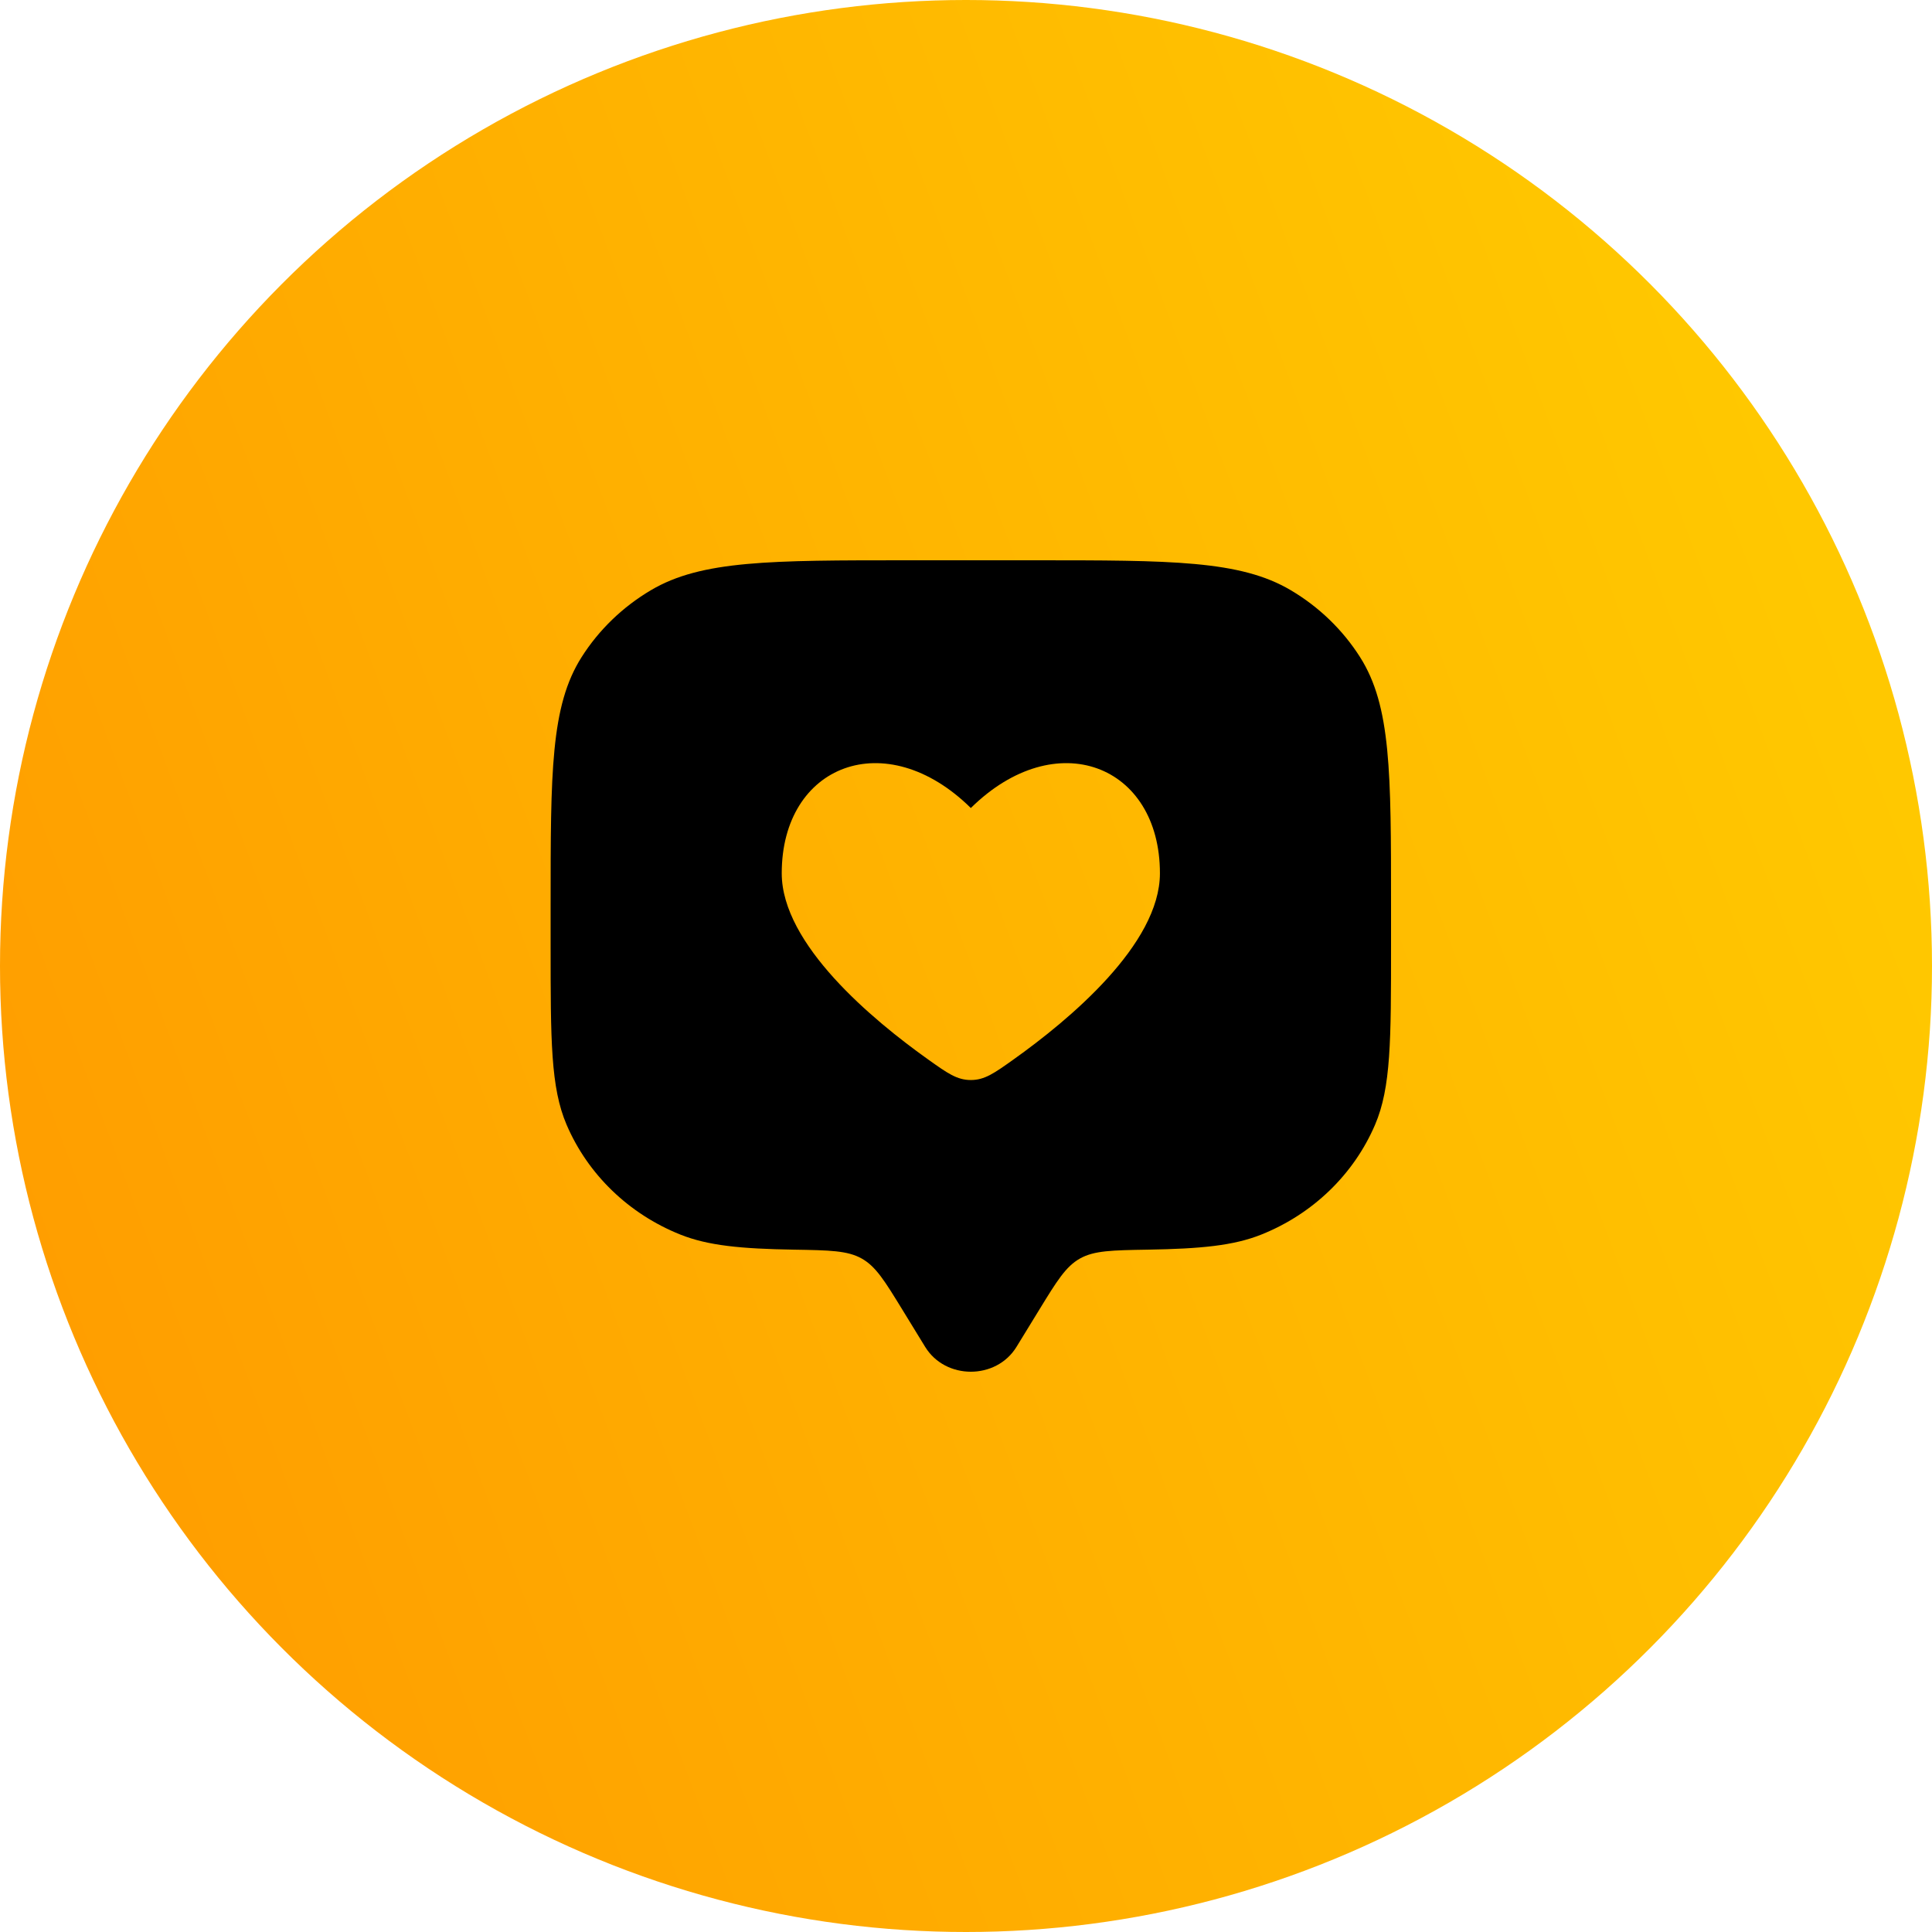 <svg
    width="200"
    height="200"
    viewBox="0 0 200 200"
    fill="none"
    xmlns="http://www.w3.org/2000/svg"
    >
    <circle
        cx="100"
        cy="100"
        r="100"
        fill="url(#paint0_linear_104_880)"
    />
    <path
        fill-rule="evenodd"
        clip-rule="evenodd"
        d="M105.227 139.429L107.585 135.582C109.414 132.598 110.329 131.107 111.798 130.282C113.267 129.457 115.116 129.426 118.815 129.364C124.276 129.274 127.701 128.951 130.573 127.802C135.903 125.67 140.137 121.582 142.344 116.437C144 112.577 144 107.685 144 97.9V93.7C144 79.952 144 73.077 140.795 68.028C139.002 65.202 136.541 62.826 133.614 61.095C128.384 58 121.264 58 107.025 58H93.975C79.736 58 72.616 58 67.386 61.095C64.459 62.826 61.998 65.202 60.205 68.028C57 73.077 57 79.952 57 93.7V97.9C57 107.685 57 112.577 58.656 116.437C60.863 121.582 65.097 125.67 70.427 127.802C73.299 128.95 76.724 129.274 82.185 129.364C85.884 129.426 87.733 129.457 89.202 130.282C90.671 131.107 91.586 132.598 93.415 135.582L95.773 139.429C97.875 142.857 103.125 142.857 105.227 139.429ZM80.925 90.402C80.925 97.763 90.335 105.588 96.107 109.695C98.082 111.101 99.07 111.804 100.5 111.804C101.93 111.804 102.918 111.101 104.893 109.695C110.665 105.588 120.075 97.763 120.075 90.402C120.075 79.158 109.308 74.96 100.5 83.646C91.692 74.96 80.925 79.158 80.925 90.402Z"
        fill="black"
    />
    <defs>
        <linearGradient
        id="paint0_linear_104_880"
        x1="17.061"
        y1="245.9"
        x2="258.099"
        y2="156.305"
        gradientUnits="userSpaceOnUse"
        >
        <stop offset="0.015" stop-color="#FF9900" />
        <stop offset="0.971" stop-color="#FFCD00" />
        </linearGradient>
    </defs>
</svg>